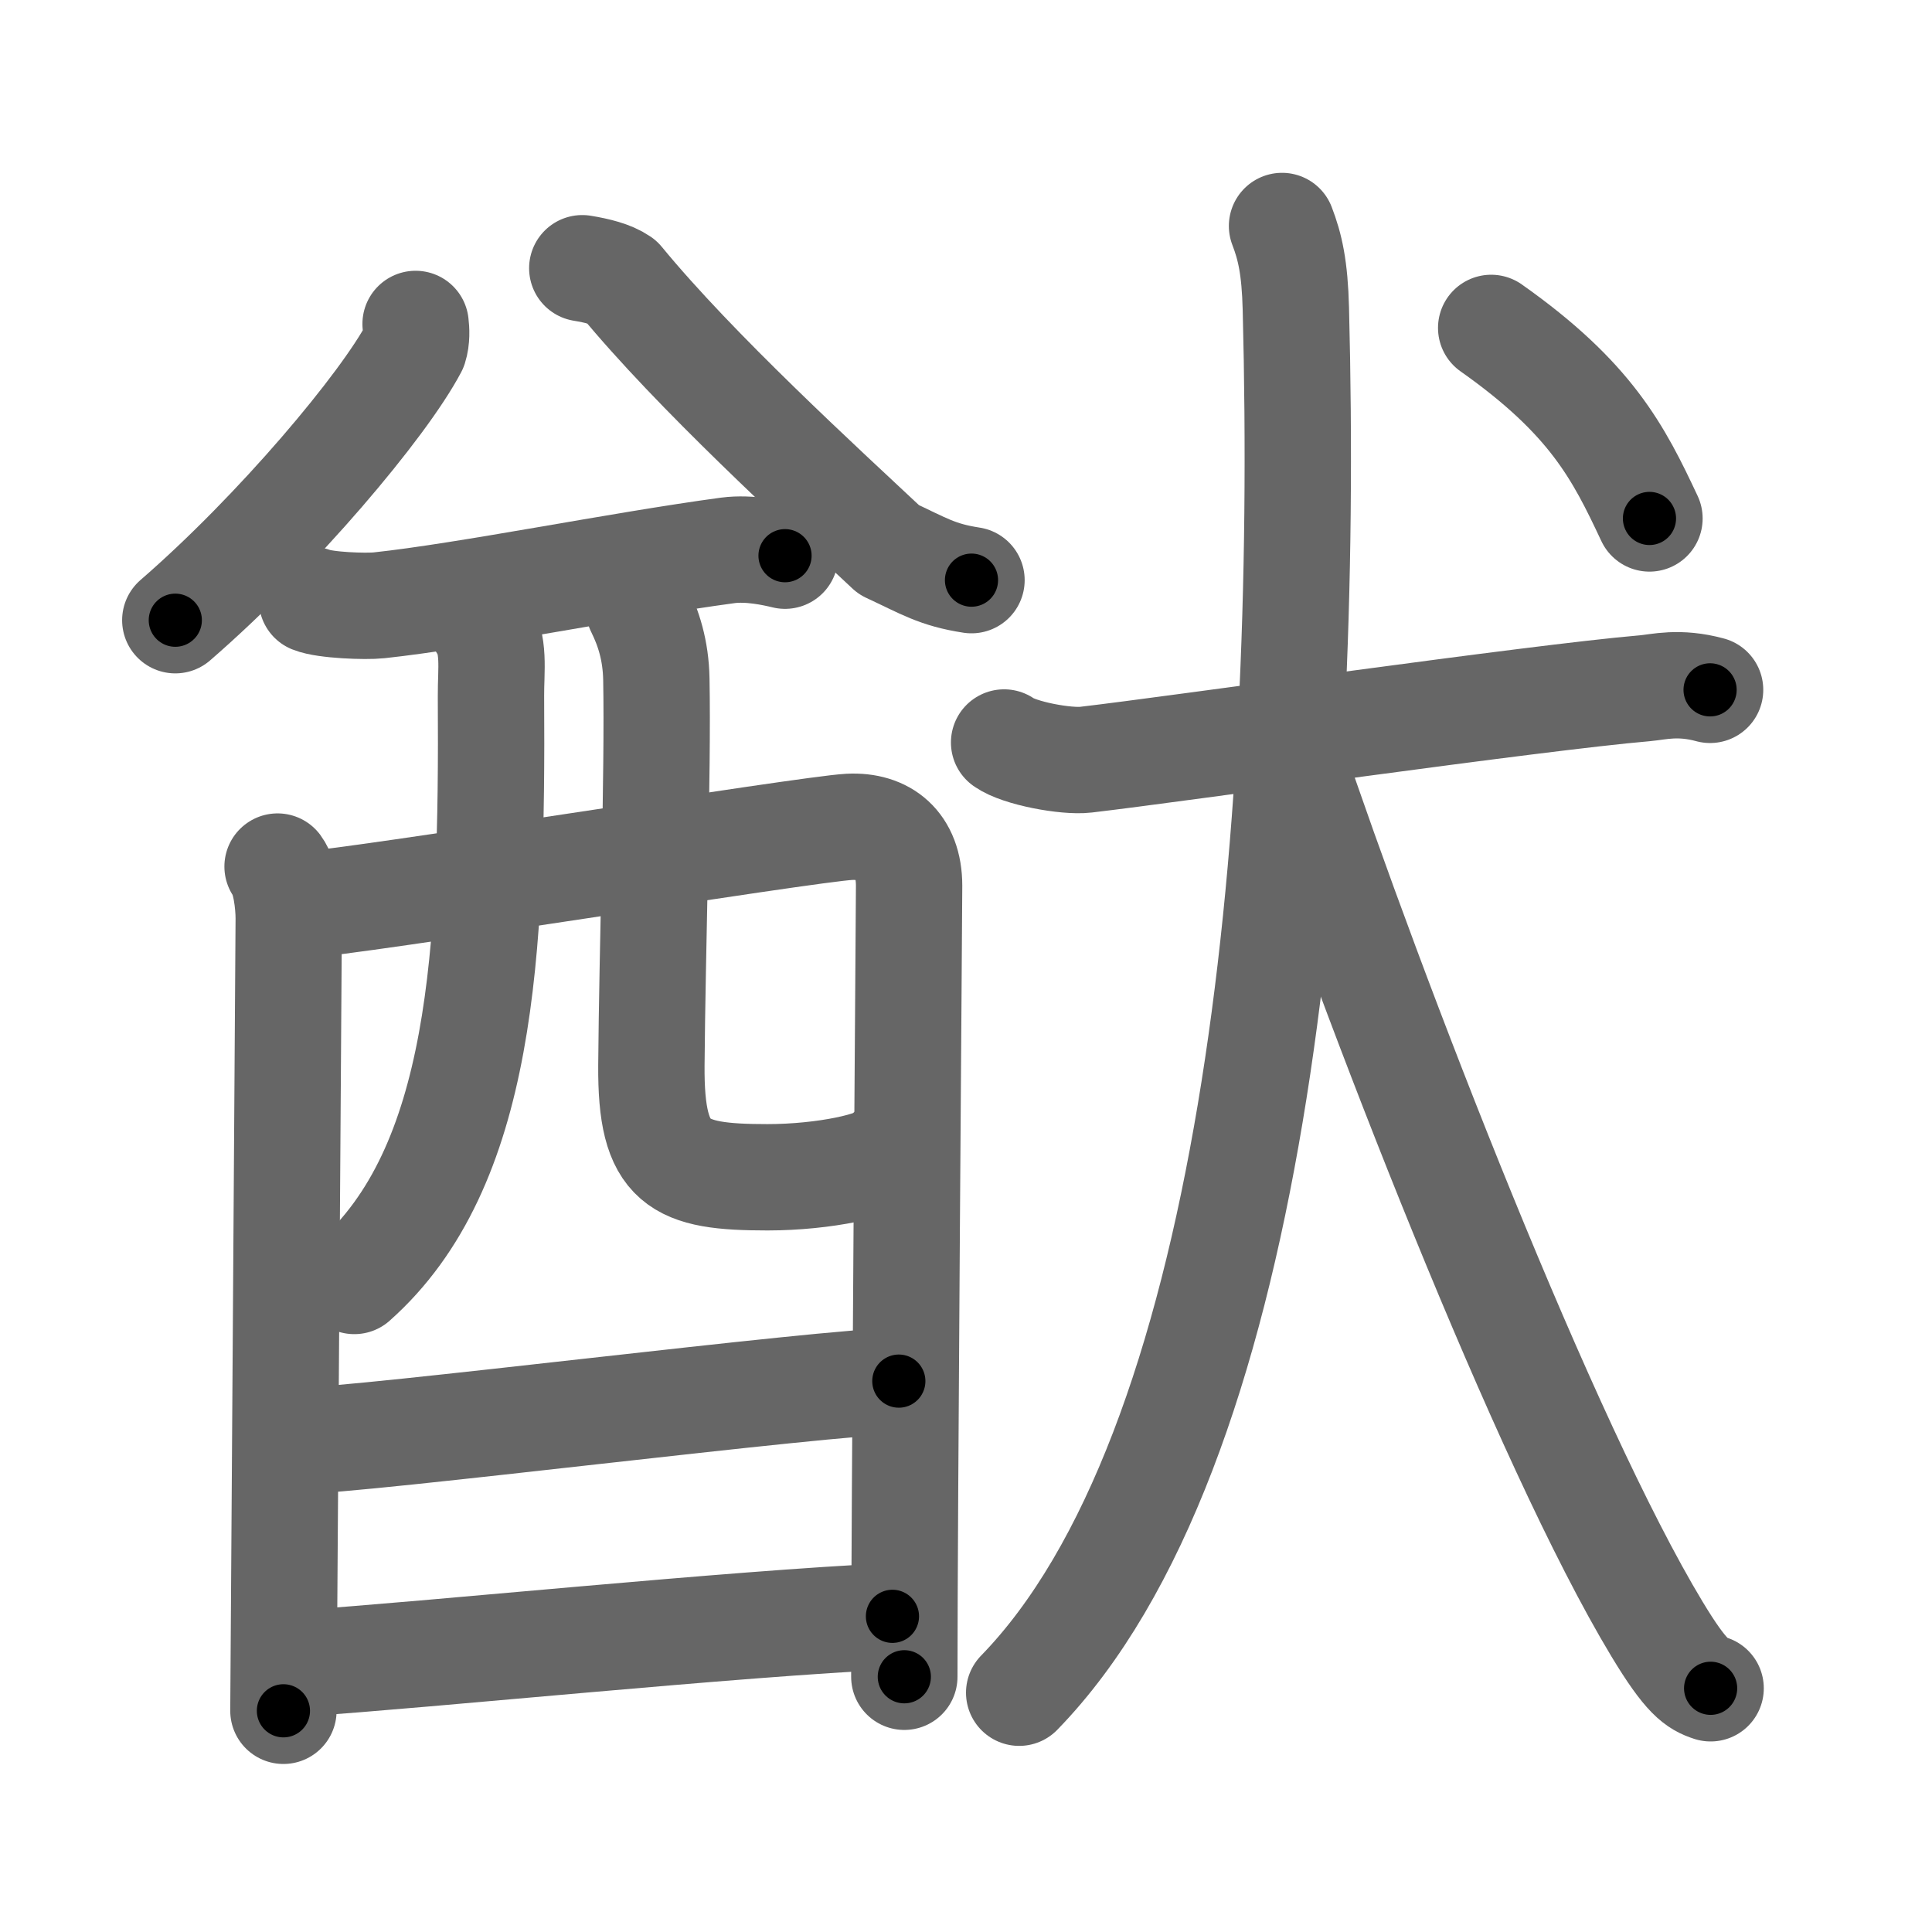 <svg xmlns="http://www.w3.org/2000/svg" viewBox="0 0 109 109" id="7337"><g fill="none" stroke="#666" stroke-width="6" stroke-linecap="round" stroke-linejoin="round"><g><g><g><g><path d="M 23.447,18.276 c 0.04,0.33 0.07,0.85 -0.08,1.32 C 21.662,22.84 15.658,29.992 9.89,34.991" /></g><g><path d="M 32.851,15.133 c 0.84,0.14 1.63,0.33 2.17,0.7 4.219,5.133 11.264,11.562 15.119,15.178 2,0.93 2.72,1.42 4.67,1.72" /></g></g><g><g><path d="M 17.6,33.851 c0.74,0.3,3.04,0.38,3.78,0.3c4.96-0.53,13.53-2.27,19.69-3.1c1.22-0.16,2.6,0.15,3.22,0.3" /><path d="M15.66,48.89c0.46,0.62,0.63,2.1,0.63,2.93c0,0.82-0.3,44.29-0.3,44.7" /><path d="M17.06,51.05c2.6-0.1,28.48-4.28,30.85-4.4c1.97-0.1,3.38,0.99,3.38,3.32c0,1.3-0.27,35.59-0.27,44.63" /><path d="M27.18,35.24c0.76,1.08,0.51,2.56,0.52,4.04c0.09,14.54-0.5,26.59-7.71,32.99" /><path d="M36.05,34.34c0.53,1.07,0.95,2.33,0.98,3.98c0.1,5.24-0.23,15.3-0.28,21.78c-0.04,5.62,1.49,6.32,6.55,6.32c3.21,0,6.4-0.7,6.76-1.33" /></g><g><path d="M16.81,81.29c3.51,0,29.93-3.37,33.9-3.37" /></g><g><path d="M17,93.84c7.15-0.47,24.44-2.25,33.35-2.65" /></g></g></g><g><g><path d="M56.65,41.89c0.85,0.61,3.5,1.1,4.61,0.97c5.24-0.61,25.33-3.5,31.54-4.03c0.79-0.07,1.91-0.39,3.68,0.09" /><path d="M72.33,12.75c0.45,1.17,0.72,2.34,0.78,4.67c0.78,30.49-2.45,64.56-15.61,78.08" /><path d="M72.62,42c4.94,14.65,14.55,39.44,20.86,49.9c1.66,2.75,2.26,3.1,3.03,3.35" /></g><g><path d="M84.13,18.5c5.64,3.98,7.18,7.02,8.93,10.75" /></g></g></g></g><g fill="none" stroke="#000" stroke-width="3" stroke-linecap="round" stroke-linejoin="round"><path d="M 23.447,18.276 c 0.04,0.33 0.07,0.85 -0.08,1.32 C 21.662,22.84 15.658,29.992 9.89,34.991" stroke-dasharray="21.869" stroke-dashoffset="21.869"><animate attributeName="stroke-dashoffset" values="21.869;21.869;0" dur="0.219s" fill="freeze" begin="0s;7337.click" /></path><path d="M 32.851,15.133 c 0.84,0.14 1.63,0.33 2.17,0.7 4.219,5.133 11.264,11.562 15.119,15.178 2,0.93 2.72,1.42 4.67,1.72" stroke-dasharray="28.737" stroke-dashoffset="28.737"><animate attributeName="stroke-dashoffset" values="28.737" fill="freeze" begin="7337.click" /><animate attributeName="stroke-dashoffset" values="28.737;28.737;0" keyTimes="0;0.433;1" dur="0.506s" fill="freeze" begin="0s;7337.click" /></path><path d="M 17.6,33.851 c0.74,0.3,3.04,0.38,3.78,0.3c4.96-0.53,13.53-2.27,19.69-3.1c1.22-0.16,2.6,0.15,3.22,0.3" stroke-dasharray="26.997" stroke-dashoffset="26.997"><animate attributeName="stroke-dashoffset" values="26.997" fill="freeze" begin="7337.click" /><animate attributeName="stroke-dashoffset" values="26.997;26.997;0" keyTimes="0;0.652;1" dur="0.776s" fill="freeze" begin="0s;7337.click" /></path><path d="M15.66,48.89c0.46,0.62,0.63,2.1,0.63,2.93c0,0.82-0.3,44.29-0.3,44.7" stroke-dasharray="47.735" stroke-dashoffset="47.735"><animate attributeName="stroke-dashoffset" values="47.735" fill="freeze" begin="7337.click" /><animate attributeName="stroke-dashoffset" values="47.735;47.735;0" keyTimes="0;0.619;1" dur="1.253s" fill="freeze" begin="0s;7337.click" /></path><path d="M17.06,51.05c2.6-0.1,28.48-4.28,30.85-4.4c1.97-0.1,3.38,0.99,3.38,3.32c0,1.3-0.27,35.59-0.27,44.63" stroke-dasharray="81.231" stroke-dashoffset="81.231"><animate attributeName="stroke-dashoffset" values="81.231" fill="freeze" begin="7337.click" /><animate attributeName="stroke-dashoffset" values="81.231;81.231;0" keyTimes="0;0.672;1" dur="1.864s" fill="freeze" begin="0s;7337.click" /></path><path d="M27.18,35.24c0.76,1.08,0.51,2.56,0.52,4.04c0.09,14.54-0.5,26.59-7.71,32.99" stroke-dasharray="39.01" stroke-dashoffset="39.01"><animate attributeName="stroke-dashoffset" values="39.01" fill="freeze" begin="7337.click" /><animate attributeName="stroke-dashoffset" values="39.01;39.01;0" keyTimes="0;0.827;1" dur="2.254s" fill="freeze" begin="0s;7337.click" /></path><path d="M36.05,34.34c0.53,1.07,0.95,2.33,0.98,3.98c0.1,5.24-0.23,15.3-0.28,21.78c-0.04,5.62,1.49,6.32,6.55,6.32c3.21,0,6.4-0.7,6.76-1.33" stroke-dasharray="43.915" stroke-dashoffset="43.915"><animate attributeName="stroke-dashoffset" values="43.915" fill="freeze" begin="7337.click" /><animate attributeName="stroke-dashoffset" values="43.915;43.915;0" keyTimes="0;0.837;1" dur="2.693s" fill="freeze" begin="0s;7337.click" /></path><path d="M16.81,81.29c3.51,0,29.93-3.37,33.9-3.37" stroke-dasharray="34.074" stroke-dashoffset="34.074"><animate attributeName="stroke-dashoffset" values="34.074" fill="freeze" begin="7337.click" /><animate attributeName="stroke-dashoffset" values="34.074;34.074;0" keyTimes="0;0.888;1" dur="3.034s" fill="freeze" begin="0s;7337.click" /></path><path d="M17,93.84c7.15-0.47,24.44-2.25,33.35-2.65" stroke-dasharray="33.458" stroke-dashoffset="33.458"><animate attributeName="stroke-dashoffset" values="33.458" fill="freeze" begin="7337.click" /><animate attributeName="stroke-dashoffset" values="33.458;33.458;0" keyTimes="0;0.901;1" dur="3.369s" fill="freeze" begin="0s;7337.click" /></path><path d="M56.65,41.89c0.85,0.61,3.5,1.1,4.61,0.97c5.24-0.61,25.33-3.5,31.54-4.03c0.79-0.07,1.91-0.39,3.68,0.09" stroke-dasharray="40.28" stroke-dashoffset="40.28"><animate attributeName="stroke-dashoffset" values="40.28" fill="freeze" begin="7337.click" /><animate attributeName="stroke-dashoffset" values="40.28;40.28;0" keyTimes="0;0.893;1" dur="3.772s" fill="freeze" begin="0s;7337.click" /></path><path d="M72.33,12.75c0.45,1.17,0.72,2.34,0.78,4.67c0.78,30.49-2.45,64.56-15.61,78.08" stroke-dasharray="85.975" stroke-dashoffset="85.975"><animate attributeName="stroke-dashoffset" values="85.975" fill="freeze" begin="7337.click" /><animate attributeName="stroke-dashoffset" values="85.975;85.975;0" keyTimes="0;0.854;1" dur="4.418s" fill="freeze" begin="0s;7337.click" /></path><path d="M72.62,42c4.94,14.65,14.55,39.44,20.86,49.9c1.66,2.75,2.26,3.1,3.03,3.35" stroke-dasharray="58.77" stroke-dashoffset="58.77"><animate attributeName="stroke-dashoffset" values="58.77" fill="freeze" begin="7337.click" /><animate attributeName="stroke-dashoffset" values="58.77;58.77;0" keyTimes="0;0.883;1" dur="5.006s" fill="freeze" begin="0s;7337.click" /></path><path d="M84.13,18.5c5.64,3.98,7.18,7.02,8.93,10.75" stroke-dasharray="14.185" stroke-dashoffset="14.185"><animate attributeName="stroke-dashoffset" values="14.185" fill="freeze" begin="7337.click" /><animate attributeName="stroke-dashoffset" values="14.185;14.185;0" keyTimes="0;0.972;1" dur="5.148s" fill="freeze" begin="0s;7337.click" /></path></g></svg>